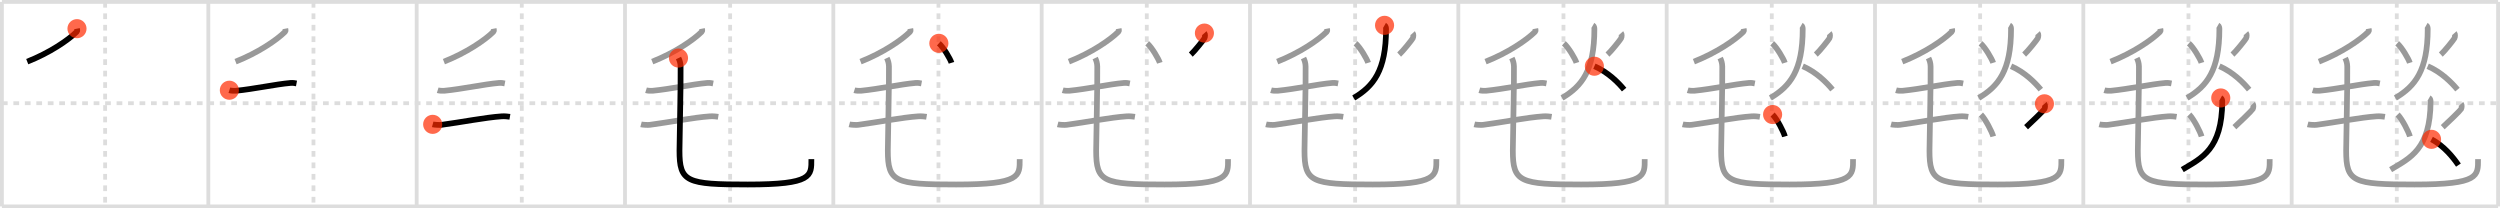 <svg width="1308px" height="109px" viewBox="0 0 1308 109" xmlns="http://www.w3.org/2000/svg" xmlns:xlink="http://www.w3.org/1999/xlink" xml:space="preserve" version="1.1"  baseProfile="full">
<line x1="1" y1="1" x2="1307" y2="1" style="stroke:#ddd;stroke-width:2" />
<line x1="1" y1="1" x2="1" y2="108" style="stroke:#ddd;stroke-width:2" />
<line x1="1" y1="108" x2="1307" y2="108" style="stroke:#ddd;stroke-width:2" />
<line x1="1307" y1="1" x2="1307" y2="108" style="stroke:#ddd;stroke-width:2" />
<line x1="109" y1="1" x2="109" y2="108" style="stroke:#ddd;stroke-width:2" />
<line x1="218" y1="1" x2="218" y2="108" style="stroke:#ddd;stroke-width:2" />
<line x1="327" y1="1" x2="327" y2="108" style="stroke:#ddd;stroke-width:2" />
<line x1="436" y1="1" x2="436" y2="108" style="stroke:#ddd;stroke-width:2" />
<line x1="545" y1="1" x2="545" y2="108" style="stroke:#ddd;stroke-width:2" />
<line x1="654" y1="1" x2="654" y2="108" style="stroke:#ddd;stroke-width:2" />
<line x1="763" y1="1" x2="763" y2="108" style="stroke:#ddd;stroke-width:2" />
<line x1="872" y1="1" x2="872" y2="108" style="stroke:#ddd;stroke-width:2" />
<line x1="981" y1="1" x2="981" y2="108" style="stroke:#ddd;stroke-width:2" />
<line x1="1090" y1="1" x2="1090" y2="108" style="stroke:#ddd;stroke-width:2" />
<line x1="1199" y1="1" x2="1199" y2="108" style="stroke:#ddd;stroke-width:2" />
<line x1="1" y1="54" x2="1307" y2="54" style="stroke:#ddd;stroke-width:2;stroke-dasharray:3 3" />
<line x1="55" y1="1" x2="55" y2="108" style="stroke:#ddd;stroke-width:2;stroke-dasharray:3 3" />
<line x1="164" y1="1" x2="164" y2="108" style="stroke:#ddd;stroke-width:2;stroke-dasharray:3 3" />
<line x1="273" y1="1" x2="273" y2="108" style="stroke:#ddd;stroke-width:2;stroke-dasharray:3 3" />
<line x1="382" y1="1" x2="382" y2="108" style="stroke:#ddd;stroke-width:2;stroke-dasharray:3 3" />
<line x1="491" y1="1" x2="491" y2="108" style="stroke:#ddd;stroke-width:2;stroke-dasharray:3 3" />
<line x1="600" y1="1" x2="600" y2="108" style="stroke:#ddd;stroke-width:2;stroke-dasharray:3 3" />
<line x1="709" y1="1" x2="709" y2="108" style="stroke:#ddd;stroke-width:2;stroke-dasharray:3 3" />
<line x1="818" y1="1" x2="818" y2="108" style="stroke:#ddd;stroke-width:2;stroke-dasharray:3 3" />
<line x1="927" y1="1" x2="927" y2="108" style="stroke:#ddd;stroke-width:2;stroke-dasharray:3 3" />
<line x1="1036" y1="1" x2="1036" y2="108" style="stroke:#ddd;stroke-width:2;stroke-dasharray:3 3" />
<line x1="1145" y1="1" x2="1145" y2="108" style="stroke:#ddd;stroke-width:2;stroke-dasharray:3 3" />
<line x1="1254" y1="1" x2="1254" y2="108" style="stroke:#ddd;stroke-width:2;stroke-dasharray:3 3" />
<path d="M40.28,15c0.08,0.41,0.32,1.17-0.15,1.63C35.75,21,25.75,27.75,14.25,32.25" style="fill:none;stroke:black;stroke-width:3" />
<circle cx="40.28" cy="15.0" r="5" stroke-width="0" fill="#FF2A00" opacity="0.7" />
<path d="M149.28,15c0.08,0.41,0.32,1.17-0.15,1.63C144.75,21,134.75,27.75,123.25,32.25" style="fill:none;stroke:#999;stroke-width:3" />
<path d="M120.0,47.21c0.89,0.28,2.53,0.36,3.42,0.28c9.26-0.89,20.94-3.44,28.59-4.09c1.47-0.12,2.38,0.13,3.12,0.27" style="fill:none;stroke:black;stroke-width:3" />
<circle cx="120.0" cy="47.21" r="5" stroke-width="0" fill="#FF2A00" opacity="0.7" />
<path d="M258.28,15c0.08,0.41,0.32,1.17-0.15,1.63C253.75,21,243.75,27.75,232.25,32.25" style="fill:none;stroke:#999;stroke-width:3" />
<path d="M229.0,47.21c0.89,0.28,2.53,0.36,3.42,0.28c9.26-0.89,20.94-3.44,28.59-4.09c1.47-0.12,2.38,0.13,3.12,0.27" style="fill:none;stroke:#999;stroke-width:3" />
<path d="M226.38,65.06c0.94,0.25,3.69,0.38,4.63,0.25c10-1.31,22.93-3.87,31.47-4.45c1.57-0.11,3.52,0.12,4.31,0.25" style="fill:none;stroke:black;stroke-width:3" />
<circle cx="226.38" cy="65.06" r="5" stroke-width="0" fill="#FF2A00" opacity="0.7" />
<path d="M367.28,15c0.08,0.41,0.32,1.17-0.15,1.63C362.75,21,352.75,27.75,341.25,32.25" style="fill:none;stroke:#999;stroke-width:3" />
<path d="M338.0,47.21c0.89,0.28,2.53,0.36,3.42,0.28c9.26-0.89,20.94-3.44,28.59-4.09c1.47-0.12,2.38,0.13,3.12,0.27" style="fill:none;stroke:#999;stroke-width:3" />
<path d="M335.38,65.06c0.94,0.25,3.69,0.38,4.63,0.25c10-1.31,22.93-3.87,31.47-4.45c1.57-0.11,3.52,0.12,4.31,0.25" style="fill:none;stroke:#999;stroke-width:3" />
<path d="M354.99,30.37c0.59,1.19,1.06,2.59,1.1,4.43c0.16,8.19-0.58,38.93-0.58,43.95c0,16.5,3.5,17.78,35.74,17.78c34.01,0,33.26-4.53,33.26-13.28" style="fill:none;stroke:black;stroke-width:3" />
<circle cx="354.99" cy="30.37" r="5" stroke-width="0" fill="#FF2A00" opacity="0.7" />
<path d="M476.28,15c0.08,0.41,0.32,1.17-0.15,1.63C471.75,21,461.75,27.75,450.25,32.25" style="fill:none;stroke:#999;stroke-width:3" />
<path d="M447.0,47.21c0.89,0.28,2.53,0.36,3.42,0.28c9.26-0.89,20.94-3.44,28.59-4.09c1.47-0.12,2.38,0.13,3.12,0.27" style="fill:none;stroke:#999;stroke-width:3" />
<path d="M444.38,65.06c0.94,0.25,3.69,0.38,4.63,0.25c10-1.31,22.93-3.87,31.47-4.45c1.57-0.11,3.52,0.12,4.31,0.25" style="fill:none;stroke:#999;stroke-width:3" />
<path d="M463.99,30.37c0.59,1.19,1.06,2.59,1.1,4.43c0.16,8.19-0.58,38.93-0.58,43.95c0,16.5,3.5,17.78,35.74,17.78c34.01,0,33.26-4.53,33.26-13.28" style="fill:none;stroke:#999;stroke-width:3" />
<path d="M491.21,22.67c2.42,2.11,5.95,8.09,6.61,10.2" style="fill:none;stroke:black;stroke-width:3" />
<circle cx="491.21" cy="22.67" r="5" stroke-width="0" fill="#FF2A00" opacity="0.7" />
<path d="M585.28,15c0.08,0.41,0.32,1.17-0.15,1.63C580.75,21,570.75,27.75,559.25,32.25" style="fill:none;stroke:#999;stroke-width:3" />
<path d="M556.0,47.21c0.89,0.28,2.53,0.36,3.42,0.28c9.26-0.89,20.94-3.44,28.59-4.09c1.47-0.12,2.38,0.13,3.12,0.27" style="fill:none;stroke:#999;stroke-width:3" />
<path d="M553.38,65.06c0.94,0.25,3.69,0.38,4.63,0.25c10-1.31,22.93-3.87,31.47-4.45c1.57-0.11,3.52,0.12,4.31,0.25" style="fill:none;stroke:#999;stroke-width:3" />
<path d="M572.99,30.37c0.59,1.19,1.06,2.59,1.1,4.43c0.16,8.19-0.58,38.93-0.58,43.95c0,16.5,3.5,17.78,35.74,17.78c34.01,0,33.26-4.53,33.26-13.28" style="fill:none;stroke:#999;stroke-width:3" />
<path d="M600.21,22.67c2.42,2.11,5.95,8.09,6.61,10.2" style="fill:none;stroke:#999;stroke-width:3" />
<path d="M630.15,17.31c0.43,0.48,0.39,1.99,0,2.74s-5.17,6.75-7.12,8.5" style="fill:none;stroke:black;stroke-width:3" />
<circle cx="630.15" cy="17.31" r="5" stroke-width="0" fill="#FF2A00" opacity="0.7" />
<path d="M694.28,15c0.08,0.41,0.32,1.17-0.15,1.63C689.75,21,679.75,27.75,668.25,32.25" style="fill:none;stroke:#999;stroke-width:3" />
<path d="M665.0,47.21c0.89,0.28,2.53,0.36,3.42,0.28c9.26-0.89,20.94-3.44,28.59-4.09c1.47-0.12,2.38,0.13,3.12,0.27" style="fill:none;stroke:#999;stroke-width:3" />
<path d="M662.38,65.06c0.94,0.25,3.69,0.38,4.63,0.25c10-1.31,22.93-3.87,31.47-4.45c1.57-0.11,3.52,0.12,4.31,0.25" style="fill:none;stroke:#999;stroke-width:3" />
<path d="M681.99,30.37c0.59,1.19,1.06,2.59,1.1,4.43c0.16,8.19-0.58,38.93-0.58,43.95c0,16.5,3.5,17.78,35.74,17.78c34.01,0,33.26-4.53,33.26-13.28" style="fill:none;stroke:#999;stroke-width:3" />
<path d="M709.21,22.67c2.42,2.11,5.95,8.09,6.61,10.2" style="fill:none;stroke:#999;stroke-width:3" />
<path d="M739.15,17.31c0.43,0.48,0.39,1.99,0,2.74s-5.17,6.75-7.12,8.5" style="fill:none;stroke:#999;stroke-width:3" />
<path d="M724.4,13.25c0.65,0.37,0.78,1.31,0.78,1.93c0,21.82-6.62,29.95-16.92,36.07" style="fill:none;stroke:black;stroke-width:3" />
<circle cx="724.4" cy="13.25" r="5" stroke-width="0" fill="#FF2A00" opacity="0.7" />
<path d="M803.28,15c0.08,0.41,0.32,1.17-0.15,1.63C798.75,21,788.75,27.75,777.25,32.25" style="fill:none;stroke:#999;stroke-width:3" />
<path d="M774.0,47.21c0.89,0.28,2.53,0.36,3.42,0.28c9.26-0.89,20.94-3.44,28.59-4.09c1.47-0.12,2.38,0.13,3.12,0.27" style="fill:none;stroke:#999;stroke-width:3" />
<path d="M771.38,65.06c0.94,0.25,3.69,0.38,4.63,0.25c10-1.31,22.93-3.87,31.47-4.45c1.57-0.11,3.52,0.12,4.31,0.25" style="fill:none;stroke:#999;stroke-width:3" />
<path d="M790.99,30.37c0.59,1.19,1.06,2.59,1.1,4.43c0.16,8.19-0.58,38.93-0.58,43.95c0,16.5,3.5,17.78,35.74,17.78c34.01,0,33.26-4.53,33.26-13.28" style="fill:none;stroke:#999;stroke-width:3" />
<path d="M818.21,22.67c2.42,2.11,5.95,8.09,6.61,10.2" style="fill:none;stroke:#999;stroke-width:3" />
<path d="M848.15,17.31c0.43,0.48,0.39,1.99,0,2.74s-5.17,6.75-7.12,8.5" style="fill:none;stroke:#999;stroke-width:3" />
<path d="M833.4,13.25c0.65,0.37,0.78,1.31,0.78,1.93c0,21.82-6.62,29.95-16.92,36.07" style="fill:none;stroke:#999;stroke-width:3" />
<path d="M834.18,34.65c7.13,3.07,12.6,8.62,15.57,12.23" style="fill:none;stroke:black;stroke-width:3" />
<circle cx="834.18" cy="34.65" r="5" stroke-width="0" fill="#FF2A00" opacity="0.7" />
<path d="M912.28,15c0.08,0.41,0.32,1.17-0.15,1.63C907.75,21,897.75,27.75,886.25,32.25" style="fill:none;stroke:#999;stroke-width:3" />
<path d="M883.0,47.21c0.89,0.28,2.53,0.36,3.42,0.28c9.26-0.89,20.94-3.44,28.59-4.09c1.47-0.12,2.38,0.13,3.12,0.27" style="fill:none;stroke:#999;stroke-width:3" />
<path d="M880.38,65.06c0.94,0.25,3.69,0.38,4.63,0.25c10-1.31,22.93-3.87,31.47-4.45c1.57-0.11,3.52,0.12,4.31,0.25" style="fill:none;stroke:#999;stroke-width:3" />
<path d="M899.99,30.37c0.59,1.19,1.06,2.59,1.1,4.43c0.16,8.19-0.58,38.93-0.58,43.95c0,16.5,3.5,17.78,35.74,17.78c34.01,0,33.26-4.53,33.26-13.28" style="fill:none;stroke:#999;stroke-width:3" />
<path d="M927.21,22.67c2.42,2.11,5.95,8.09,6.61,10.2" style="fill:none;stroke:#999;stroke-width:3" />
<path d="M957.15,17.31c0.43,0.48,0.39,1.99,0,2.74s-5.17,6.75-7.12,8.5" style="fill:none;stroke:#999;stroke-width:3" />
<path d="M942.4,13.25c0.65,0.37,0.78,1.31,0.78,1.93c0,21.82-6.62,29.95-16.92,36.07" style="fill:none;stroke:#999;stroke-width:3" />
<path d="M943.18,34.65c7.13,3.07,12.6,8.62,15.57,12.23" style="fill:none;stroke:#999;stroke-width:3" />
<path d="M927.43,59.92c2.36,2.37,5.79,9.09,6.43,11.46" style="fill:none;stroke:black;stroke-width:3" />
<circle cx="927.43" cy="59.92" r="5" stroke-width="0" fill="#FF2A00" opacity="0.7" />
<path d="M1021.28,15c0.08,0.41,0.32,1.17-0.15,1.63C1016.75,21,1006.75,27.75,995.25,32.25" style="fill:none;stroke:#999;stroke-width:3" />
<path d="M992.0,47.21c0.89,0.28,2.53,0.36,3.42,0.28c9.26-0.89,20.94-3.44,28.59-4.09c1.47-0.12,2.38,0.13,3.12,0.27" style="fill:none;stroke:#999;stroke-width:3" />
<path d="M989.38,65.06c0.94,0.25,3.69,0.38,4.63,0.25c10-1.31,22.93-3.87,31.47-4.45c1.57-0.11,3.52,0.12,4.31,0.25" style="fill:none;stroke:#999;stroke-width:3" />
<path d="M1008.99,30.37c0.59,1.19,1.06,2.59,1.1,4.43c0.16,8.19-0.58,38.93-0.58,43.95c0,16.5,3.5,17.78,35.74,17.78c34.01,0,33.26-4.53,33.26-13.28" style="fill:none;stroke:#999;stroke-width:3" />
<path d="M1036.21,22.67c2.42,2.11,5.95,8.09,6.61,10.2" style="fill:none;stroke:#999;stroke-width:3" />
<path d="M1066.15,17.31c0.43,0.48,0.39,1.99,0,2.74s-5.17,6.75-7.12,8.5" style="fill:none;stroke:#999;stroke-width:3" />
<path d="M1051.4,13.25c0.65,0.37,0.78,1.31,0.78,1.93c0,21.82-6.62,29.95-16.92,36.07" style="fill:none;stroke:#999;stroke-width:3" />
<path d="M1052.18,34.65c7.13,3.07,12.6,8.62,15.57,12.23" style="fill:none;stroke:#999;stroke-width:3" />
<path d="M1036.43,59.92c2.36,2.37,5.79,9.09,6.43,11.46" style="fill:none;stroke:#999;stroke-width:3" />
<path d="M1069.65,54.31c0.43,0.48,0.39,1.99,0,2.74s-7.67,7.75-9.62,9.5" style="fill:none;stroke:black;stroke-width:3" />
<circle cx="1069.65" cy="54.31" r="5" stroke-width="0" fill="#FF2A00" opacity="0.7" />
<path d="M1130.28,15c0.08,0.41,0.32,1.17-0.15,1.63C1125.75,21,1115.75,27.75,1104.25,32.25" style="fill:none;stroke:#999;stroke-width:3" />
<path d="M1101.0,47.21c0.89,0.28,2.53,0.36,3.42,0.28c9.26-0.89,20.94-3.44,28.59-4.09c1.47-0.12,2.38,0.13,3.12,0.27" style="fill:none;stroke:#999;stroke-width:3" />
<path d="M1098.38,65.06c0.94,0.25,3.69,0.38,4.63,0.25c10-1.31,22.93-3.87,31.47-4.45c1.57-0.11,3.52,0.12,4.31,0.25" style="fill:none;stroke:#999;stroke-width:3" />
<path d="M1117.99,30.37c0.59,1.19,1.06,2.59,1.1,4.43c0.16,8.19-0.58,38.93-0.58,43.95c0,16.5,3.5,17.78,35.74,17.78c34.01,0,33.26-4.53,33.26-13.28" style="fill:none;stroke:#999;stroke-width:3" />
<path d="M1145.21,22.67c2.42,2.11,5.95,8.09,6.61,10.2" style="fill:none;stroke:#999;stroke-width:3" />
<path d="M1175.15,17.31c0.43,0.48,0.39,1.99,0,2.74s-5.17,6.75-7.12,8.5" style="fill:none;stroke:#999;stroke-width:3" />
<path d="M1160.4,13.25c0.65,0.37,0.78,1.31,0.78,1.93c0,21.82-6.62,29.95-16.92,36.07" style="fill:none;stroke:#999;stroke-width:3" />
<path d="M1161.18,34.65c7.13,3.07,12.6,8.62,15.57,12.23" style="fill:none;stroke:#999;stroke-width:3" />
<path d="M1145.43,59.92c2.36,2.37,5.79,9.09,6.43,11.46" style="fill:none;stroke:#999;stroke-width:3" />
<path d="M1178.65,54.31c0.43,0.48,0.39,1.99,0,2.74s-7.67,7.75-9.62,9.5" style="fill:none;stroke:#999;stroke-width:3" />
<path d="M1161.9,51.25c0.65,0.37,0.78,1.31,0.78,1.93c-0.13,24.84-10.62,29.45-20.92,35.57" style="fill:none;stroke:black;stroke-width:3" />
<circle cx="1161.9" cy="51.25" r="5" stroke-width="0" fill="#FF2A00" opacity="0.7" />
<path d="M1239.28,15c0.08,0.41,0.32,1.17-0.15,1.63C1234.75,21,1224.75,27.75,1213.25,32.25" style="fill:none;stroke:#999;stroke-width:3" />
<path d="M1210.0,47.21c0.89,0.28,2.53,0.36,3.42,0.28c9.26-0.89,20.94-3.44,28.59-4.09c1.47-0.12,2.38,0.13,3.12,0.27" style="fill:none;stroke:#999;stroke-width:3" />
<path d="M1207.38,65.06c0.94,0.25,3.69,0.38,4.63,0.25c10-1.31,22.93-3.87,31.47-4.45c1.57-0.11,3.52,0.12,4.31,0.25" style="fill:none;stroke:#999;stroke-width:3" />
<path d="M1226.99,30.37c0.59,1.19,1.06,2.59,1.1,4.43c0.16,8.19-0.58,38.93-0.58,43.95c0,16.5,3.5,17.78,35.74,17.78c34.01,0,33.26-4.53,33.26-13.28" style="fill:none;stroke:#999;stroke-width:3" />
<path d="M1254.21,22.67c2.42,2.11,5.95,8.09,6.61,10.2" style="fill:none;stroke:#999;stroke-width:3" />
<path d="M1284.15,17.31c0.43,0.48,0.39,1.99,0,2.74s-5.17,6.75-7.12,8.5" style="fill:none;stroke:#999;stroke-width:3" />
<path d="M1269.4,13.25c0.65,0.37,0.78,1.31,0.78,1.93c0,21.82-6.62,29.95-16.92,36.07" style="fill:none;stroke:#999;stroke-width:3" />
<path d="M1270.18,34.65c7.13,3.07,12.6,8.62,15.57,12.23" style="fill:none;stroke:#999;stroke-width:3" />
<path d="M1254.43,59.92c2.36,2.37,5.79,9.09,6.43,11.46" style="fill:none;stroke:#999;stroke-width:3" />
<path d="M1287.65,54.31c0.43,0.48,0.39,1.99,0,2.74s-7.67,7.75-9.62,9.5" style="fill:none;stroke:#999;stroke-width:3" />
<path d="M1270.9,51.25c0.65,0.37,0.78,1.31,0.78,1.93c-0.13,24.84-10.62,29.45-20.92,35.57" style="fill:none;stroke:#999;stroke-width:3" />
<path d="M1272.18,72.9c6.44,3.38,11.39,9.5,14.07,13.48" style="fill:none;stroke:black;stroke-width:3" />
<circle cx="1272.18" cy="72.9" r="5" stroke-width="0" fill="#FF2A00" opacity="0.7" />
</svg>